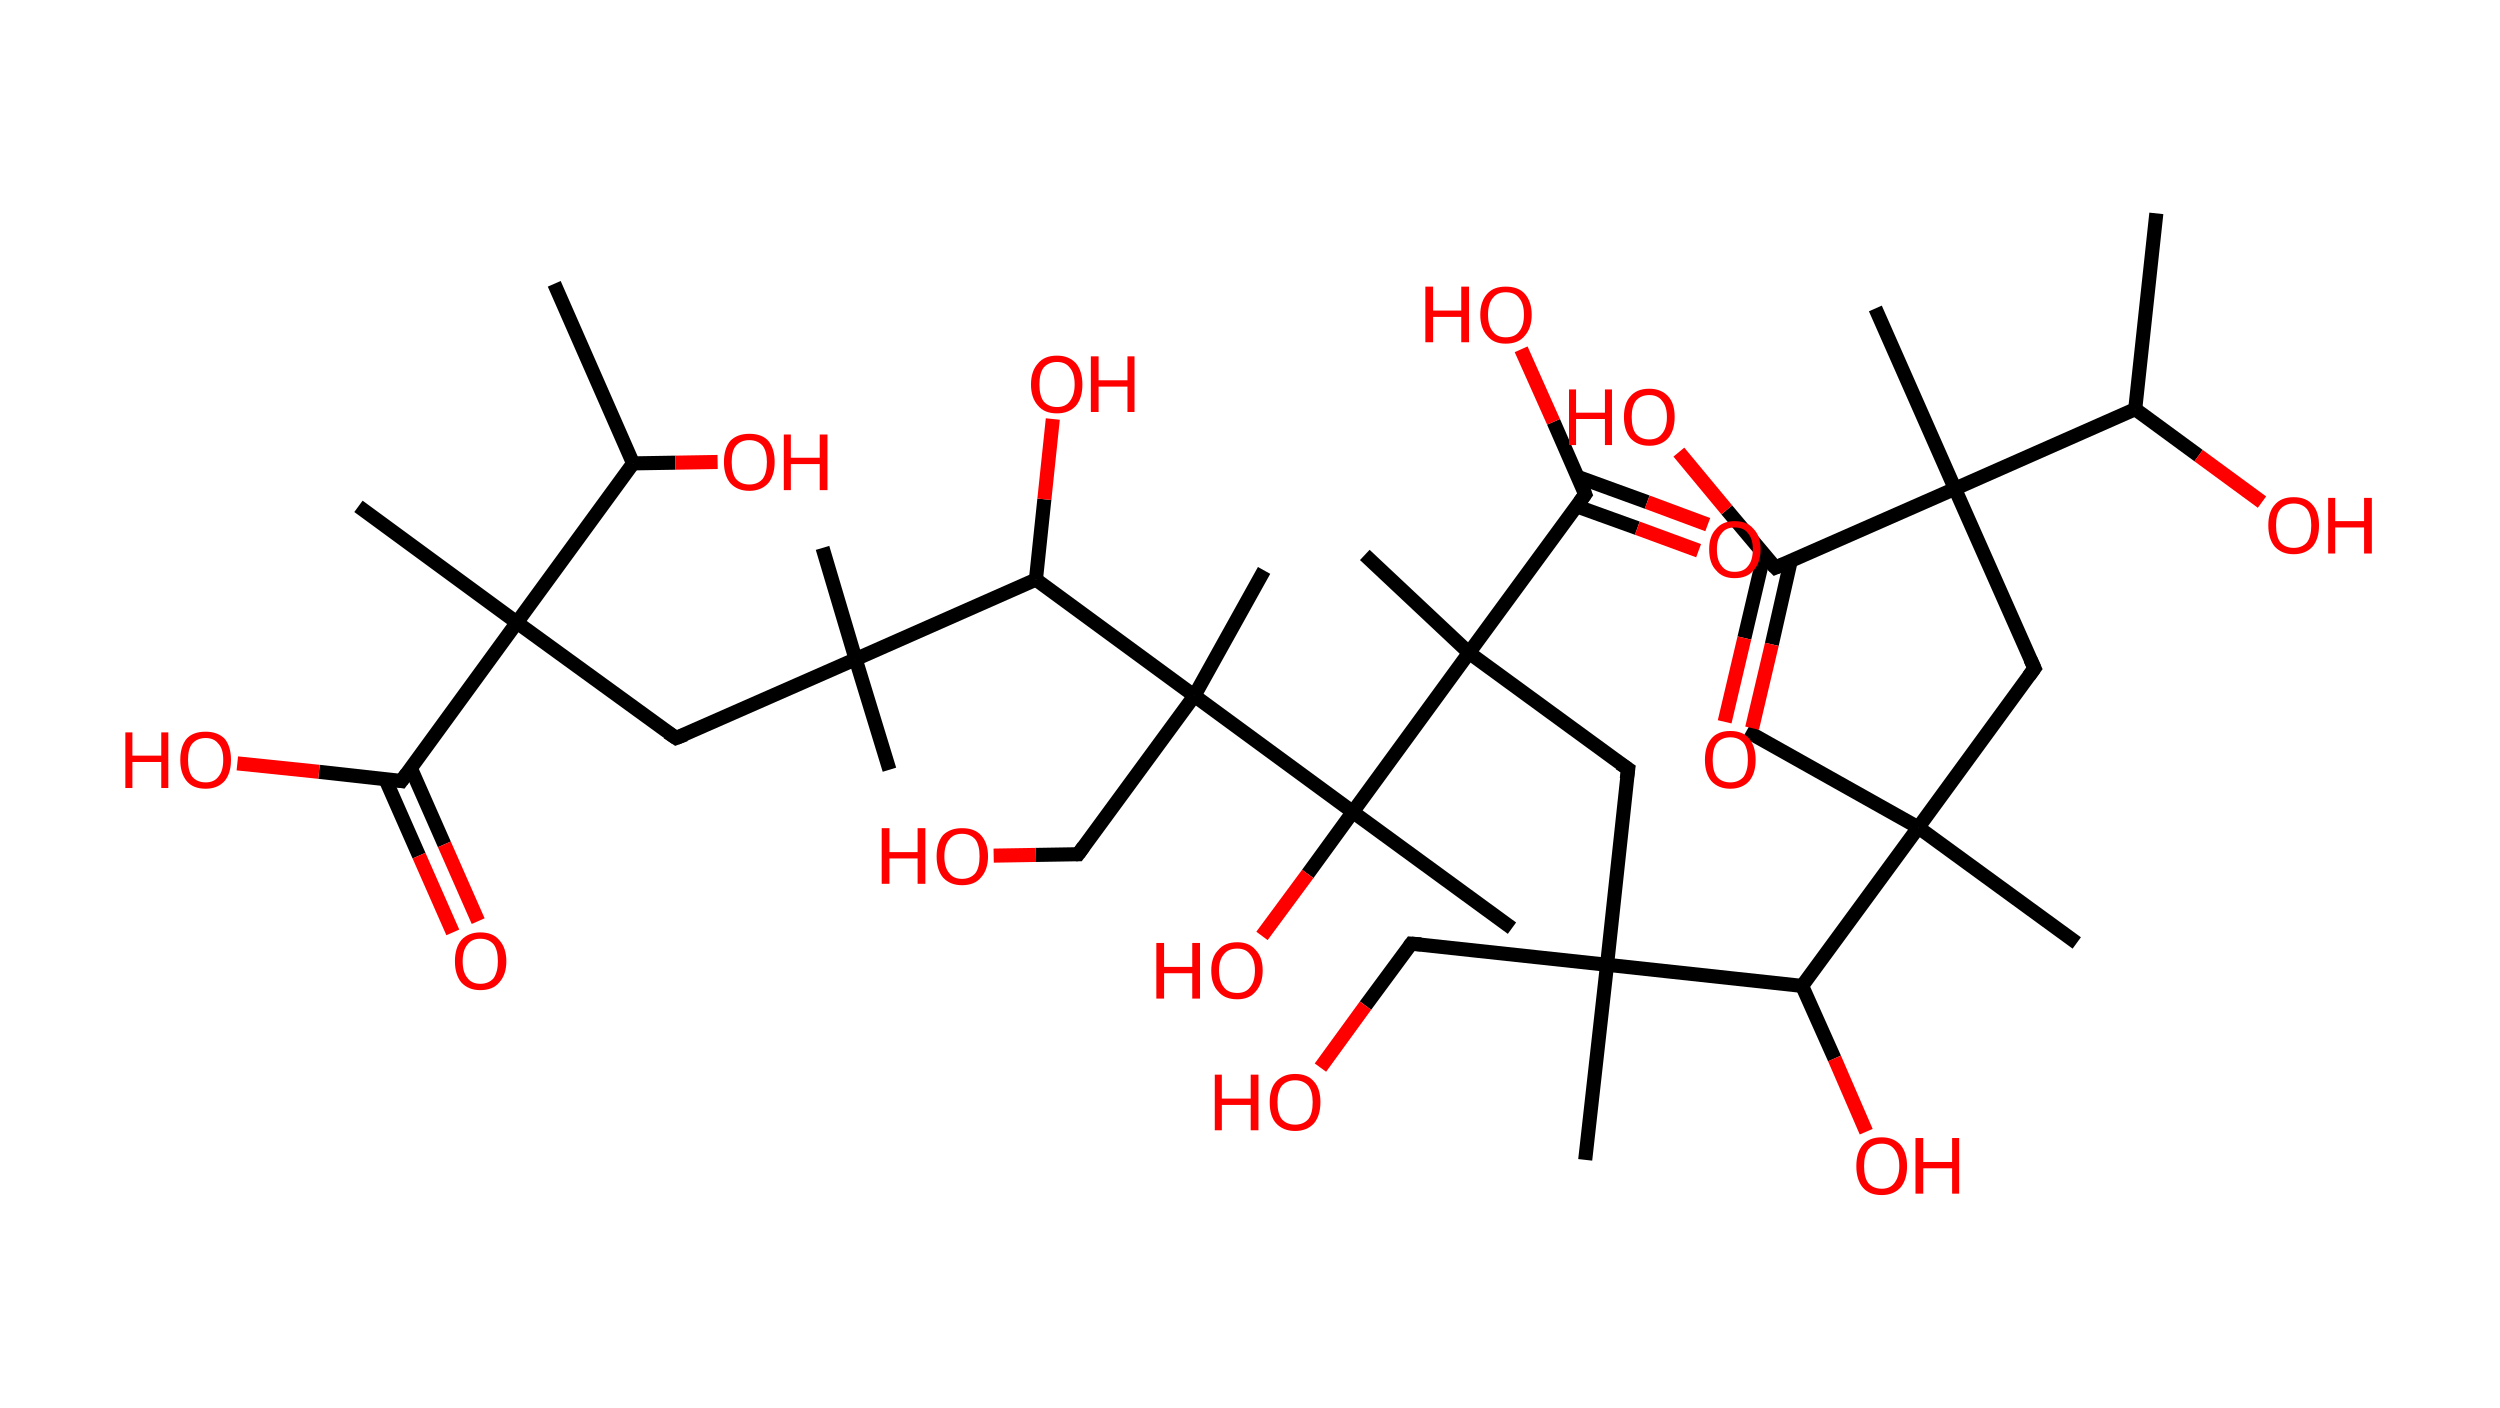 <?xml version='1.0' encoding='ASCII' standalone='yes'?>
<svg xmlns="http://www.w3.org/2000/svg" xmlns:rdkit="http://www.rdkit.org/xml" xmlns:xlink="http://www.w3.org/1999/xlink" version="1.1" baseProfile="full" xml:space="preserve" width="355px" height="200px" viewBox="0 0 355 200">
<!-- END OF HEADER -->
<rect style="opacity:1.0;fill:#FFFFFF;stroke:none" width="355.0" height="200.0" x="0.0" y="0.0"> </rect>
<path class="bond-0 atom-0 atom-1" d="M 306.2,30.3 L 303.2,58.1" style="fill:none;fill-rule:evenodd;stroke:#000000;stroke-width:2.0px;stroke-linecap:butt;stroke-linejoin:miter;stroke-opacity:1"/>
<path class="bond-1 atom-1 atom-2" d="M 303.2,58.1 L 312.2,64.7" style="fill:none;fill-rule:evenodd;stroke:#000000;stroke-width:2.0px;stroke-linecap:butt;stroke-linejoin:miter;stroke-opacity:1"/>
<path class="bond-1 atom-1 atom-2" d="M 312.2,64.7 L 321.2,71.3" style="fill:none;fill-rule:evenodd;stroke:#FF0000;stroke-width:2.0px;stroke-linecap:butt;stroke-linejoin:miter;stroke-opacity:1"/>
<path class="bond-2 atom-1 atom-3" d="M 303.2,58.1 L 277.6,69.4" style="fill:none;fill-rule:evenodd;stroke:#000000;stroke-width:2.0px;stroke-linecap:butt;stroke-linejoin:miter;stroke-opacity:1"/>
<path class="bond-3 atom-3 atom-4" d="M 277.6,69.4 L 266.3,43.8" style="fill:none;fill-rule:evenodd;stroke:#000000;stroke-width:2.0px;stroke-linecap:butt;stroke-linejoin:miter;stroke-opacity:1"/>
<path class="bond-4 atom-3 atom-5" d="M 277.6,69.4 L 288.9,94.9" style="fill:none;fill-rule:evenodd;stroke:#000000;stroke-width:2.0px;stroke-linecap:butt;stroke-linejoin:miter;stroke-opacity:1"/>
<path class="bond-5 atom-5 atom-6" d="M 288.9,94.9 L 272.4,117.5" style="fill:none;fill-rule:evenodd;stroke:#000000;stroke-width:2.0px;stroke-linecap:butt;stroke-linejoin:miter;stroke-opacity:1"/>
<path class="bond-6 atom-6 atom-7" d="M 272.4,117.5 L 248.0,103.8" style="fill:none;fill-rule:evenodd;stroke:#000000;stroke-width:2.0px;stroke-linecap:butt;stroke-linejoin:miter;stroke-opacity:1"/>
<path class="bond-7 atom-6 atom-8" d="M 272.4,117.5 L 294.9,133.9" style="fill:none;fill-rule:evenodd;stroke:#000000;stroke-width:2.0px;stroke-linecap:butt;stroke-linejoin:miter;stroke-opacity:1"/>
<path class="bond-8 atom-6 atom-9" d="M 272.4,117.5 L 255.9,140.0" style="fill:none;fill-rule:evenodd;stroke:#000000;stroke-width:2.0px;stroke-linecap:butt;stroke-linejoin:miter;stroke-opacity:1"/>
<path class="bond-9 atom-9 atom-10" d="M 255.9,140.0 L 260.5,150.3" style="fill:none;fill-rule:evenodd;stroke:#000000;stroke-width:2.0px;stroke-linecap:butt;stroke-linejoin:miter;stroke-opacity:1"/>
<path class="bond-9 atom-9 atom-10" d="M 260.5,150.3 L 265.0,160.7" style="fill:none;fill-rule:evenodd;stroke:#FF0000;stroke-width:2.0px;stroke-linecap:butt;stroke-linejoin:miter;stroke-opacity:1"/>
<path class="bond-10 atom-9 atom-11" d="M 255.9,140.0 L 228.2,137.0" style="fill:none;fill-rule:evenodd;stroke:#000000;stroke-width:2.0px;stroke-linecap:butt;stroke-linejoin:miter;stroke-opacity:1"/>
<path class="bond-11 atom-11 atom-12" d="M 228.2,137.0 L 225.1,164.7" style="fill:none;fill-rule:evenodd;stroke:#000000;stroke-width:2.0px;stroke-linecap:butt;stroke-linejoin:miter;stroke-opacity:1"/>
<path class="bond-12 atom-11 atom-13" d="M 228.2,137.0 L 200.4,134.0" style="fill:none;fill-rule:evenodd;stroke:#000000;stroke-width:2.0px;stroke-linecap:butt;stroke-linejoin:miter;stroke-opacity:1"/>
<path class="bond-13 atom-13 atom-14" d="M 200.4,134.0 L 193.9,142.8" style="fill:none;fill-rule:evenodd;stroke:#000000;stroke-width:2.0px;stroke-linecap:butt;stroke-linejoin:miter;stroke-opacity:1"/>
<path class="bond-13 atom-13 atom-14" d="M 193.9,142.8 L 187.5,151.6" style="fill:none;fill-rule:evenodd;stroke:#FF0000;stroke-width:2.0px;stroke-linecap:butt;stroke-linejoin:miter;stroke-opacity:1"/>
<path class="bond-14 atom-11 atom-15" d="M 228.2,137.0 L 231.2,109.2" style="fill:none;fill-rule:evenodd;stroke:#000000;stroke-width:2.0px;stroke-linecap:butt;stroke-linejoin:miter;stroke-opacity:1"/>
<path class="bond-15 atom-15 atom-16" d="M 231.2,109.2 L 208.6,92.7" style="fill:none;fill-rule:evenodd;stroke:#000000;stroke-width:2.0px;stroke-linecap:butt;stroke-linejoin:miter;stroke-opacity:1"/>
<path class="bond-16 atom-16 atom-17" d="M 208.6,92.7 L 193.8,78.8" style="fill:none;fill-rule:evenodd;stroke:#000000;stroke-width:2.0px;stroke-linecap:butt;stroke-linejoin:miter;stroke-opacity:1"/>
<path class="bond-17 atom-16 atom-18" d="M 208.6,92.7 L 225.1,70.2" style="fill:none;fill-rule:evenodd;stroke:#000000;stroke-width:2.0px;stroke-linecap:butt;stroke-linejoin:miter;stroke-opacity:1"/>
<path class="bond-18 atom-18 atom-19" d="M 223.9,71.9 L 232.5,75.0" style="fill:none;fill-rule:evenodd;stroke:#000000;stroke-width:2.0px;stroke-linecap:butt;stroke-linejoin:miter;stroke-opacity:1"/>
<path class="bond-18 atom-18 atom-19" d="M 232.5,75.0 L 241.2,78.2" style="fill:none;fill-rule:evenodd;stroke:#FF0000;stroke-width:2.0px;stroke-linecap:butt;stroke-linejoin:miter;stroke-opacity:1"/>
<path class="bond-18 atom-18 atom-19" d="M 224.0,67.7 L 233.9,71.3" style="fill:none;fill-rule:evenodd;stroke:#000000;stroke-width:2.0px;stroke-linecap:butt;stroke-linejoin:miter;stroke-opacity:1"/>
<path class="bond-18 atom-18 atom-19" d="M 233.9,71.3 L 242.5,74.5" style="fill:none;fill-rule:evenodd;stroke:#FF0000;stroke-width:2.0px;stroke-linecap:butt;stroke-linejoin:miter;stroke-opacity:1"/>
<path class="bond-19 atom-18 atom-20" d="M 225.1,70.2 L 220.6,59.9" style="fill:none;fill-rule:evenodd;stroke:#000000;stroke-width:2.0px;stroke-linecap:butt;stroke-linejoin:miter;stroke-opacity:1"/>
<path class="bond-19 atom-18 atom-20" d="M 220.6,59.9 L 216.0,49.6" style="fill:none;fill-rule:evenodd;stroke:#FF0000;stroke-width:2.0px;stroke-linecap:butt;stroke-linejoin:miter;stroke-opacity:1"/>
<path class="bond-20 atom-16 atom-21" d="M 208.6,92.7 L 192.1,115.3" style="fill:none;fill-rule:evenodd;stroke:#000000;stroke-width:2.0px;stroke-linecap:butt;stroke-linejoin:miter;stroke-opacity:1"/>
<path class="bond-21 atom-21 atom-22" d="M 192.1,115.3 L 214.7,131.8" style="fill:none;fill-rule:evenodd;stroke:#000000;stroke-width:2.0px;stroke-linecap:butt;stroke-linejoin:miter;stroke-opacity:1"/>
<path class="bond-22 atom-21 atom-23" d="M 192.1,115.3 L 185.7,124.1" style="fill:none;fill-rule:evenodd;stroke:#000000;stroke-width:2.0px;stroke-linecap:butt;stroke-linejoin:miter;stroke-opacity:1"/>
<path class="bond-22 atom-21 atom-23" d="M 185.7,124.1 L 179.2,132.9" style="fill:none;fill-rule:evenodd;stroke:#FF0000;stroke-width:2.0px;stroke-linecap:butt;stroke-linejoin:miter;stroke-opacity:1"/>
<path class="bond-23 atom-21 atom-24" d="M 192.1,115.3 L 169.6,98.8" style="fill:none;fill-rule:evenodd;stroke:#000000;stroke-width:2.0px;stroke-linecap:butt;stroke-linejoin:miter;stroke-opacity:1"/>
<path class="bond-24 atom-24 atom-25" d="M 169.6,98.8 L 179.5,81.0" style="fill:none;fill-rule:evenodd;stroke:#000000;stroke-width:2.0px;stroke-linecap:butt;stroke-linejoin:miter;stroke-opacity:1"/>
<path class="bond-25 atom-24 atom-26" d="M 169.6,98.8 L 153.1,121.3" style="fill:none;fill-rule:evenodd;stroke:#000000;stroke-width:2.0px;stroke-linecap:butt;stroke-linejoin:miter;stroke-opacity:1"/>
<path class="bond-26 atom-26 atom-27" d="M 153.1,121.3 L 147.1,121.4" style="fill:none;fill-rule:evenodd;stroke:#000000;stroke-width:2.0px;stroke-linecap:butt;stroke-linejoin:miter;stroke-opacity:1"/>
<path class="bond-26 atom-26 atom-27" d="M 147.1,121.4 L 141.1,121.5" style="fill:none;fill-rule:evenodd;stroke:#FF0000;stroke-width:2.0px;stroke-linecap:butt;stroke-linejoin:miter;stroke-opacity:1"/>
<path class="bond-27 atom-24 atom-28" d="M 169.6,98.8 L 147.1,82.3" style="fill:none;fill-rule:evenodd;stroke:#000000;stroke-width:2.0px;stroke-linecap:butt;stroke-linejoin:miter;stroke-opacity:1"/>
<path class="bond-28 atom-28 atom-29" d="M 147.1,82.3 L 148.3,70.9" style="fill:none;fill-rule:evenodd;stroke:#000000;stroke-width:2.0px;stroke-linecap:butt;stroke-linejoin:miter;stroke-opacity:1"/>
<path class="bond-28 atom-28 atom-29" d="M 148.3,70.9 L 149.5,59.5" style="fill:none;fill-rule:evenodd;stroke:#FF0000;stroke-width:2.0px;stroke-linecap:butt;stroke-linejoin:miter;stroke-opacity:1"/>
<path class="bond-29 atom-28 atom-30" d="M 147.1,82.3 L 121.5,93.6" style="fill:none;fill-rule:evenodd;stroke:#000000;stroke-width:2.0px;stroke-linecap:butt;stroke-linejoin:miter;stroke-opacity:1"/>
<path class="bond-30 atom-30 atom-31" d="M 121.5,93.6 L 116.8,77.8" style="fill:none;fill-rule:evenodd;stroke:#000000;stroke-width:2.0px;stroke-linecap:butt;stroke-linejoin:miter;stroke-opacity:1"/>
<path class="bond-31 atom-30 atom-32" d="M 121.5,93.6 L 126.3,109.3" style="fill:none;fill-rule:evenodd;stroke:#000000;stroke-width:2.0px;stroke-linecap:butt;stroke-linejoin:miter;stroke-opacity:1"/>
<path class="bond-32 atom-30 atom-33" d="M 121.5,93.6 L 96.0,104.8" style="fill:none;fill-rule:evenodd;stroke:#000000;stroke-width:2.0px;stroke-linecap:butt;stroke-linejoin:miter;stroke-opacity:1"/>
<path class="bond-33 atom-33 atom-34" d="M 96.0,104.8 L 73.4,88.4" style="fill:none;fill-rule:evenodd;stroke:#000000;stroke-width:2.0px;stroke-linecap:butt;stroke-linejoin:miter;stroke-opacity:1"/>
<path class="bond-34 atom-34 atom-35" d="M 73.4,88.4 L 50.9,71.9" style="fill:none;fill-rule:evenodd;stroke:#000000;stroke-width:2.0px;stroke-linecap:butt;stroke-linejoin:miter;stroke-opacity:1"/>
<path class="bond-35 atom-34 atom-36" d="M 73.4,88.4 L 57.0,110.9" style="fill:none;fill-rule:evenodd;stroke:#000000;stroke-width:2.0px;stroke-linecap:butt;stroke-linejoin:miter;stroke-opacity:1"/>
<path class="bond-36 atom-36 atom-37" d="M 54.7,110.6 L 59.5,121.5" style="fill:none;fill-rule:evenodd;stroke:#000000;stroke-width:2.0px;stroke-linecap:butt;stroke-linejoin:miter;stroke-opacity:1"/>
<path class="bond-36 atom-36 atom-37" d="M 59.5,121.5 L 64.3,132.4" style="fill:none;fill-rule:evenodd;stroke:#FF0000;stroke-width:2.0px;stroke-linecap:butt;stroke-linejoin:miter;stroke-opacity:1"/>
<path class="bond-36 atom-36 atom-37" d="M 58.3,109.0 L 63.1,119.9" style="fill:none;fill-rule:evenodd;stroke:#000000;stroke-width:2.0px;stroke-linecap:butt;stroke-linejoin:miter;stroke-opacity:1"/>
<path class="bond-36 atom-36 atom-37" d="M 63.1,119.9 L 67.9,130.8" style="fill:none;fill-rule:evenodd;stroke:#FF0000;stroke-width:2.0px;stroke-linecap:butt;stroke-linejoin:miter;stroke-opacity:1"/>
<path class="bond-37 atom-36 atom-38" d="M 57.0,110.9 L 45.3,109.6" style="fill:none;fill-rule:evenodd;stroke:#000000;stroke-width:2.0px;stroke-linecap:butt;stroke-linejoin:miter;stroke-opacity:1"/>
<path class="bond-37 atom-36 atom-38" d="M 45.3,109.6 L 33.7,108.4" style="fill:none;fill-rule:evenodd;stroke:#FF0000;stroke-width:2.0px;stroke-linecap:butt;stroke-linejoin:miter;stroke-opacity:1"/>
<path class="bond-38 atom-34 atom-39" d="M 73.4,88.4 L 89.9,65.8" style="fill:none;fill-rule:evenodd;stroke:#000000;stroke-width:2.0px;stroke-linecap:butt;stroke-linejoin:miter;stroke-opacity:1"/>
<path class="bond-39 atom-39 atom-40" d="M 89.9,65.8 L 78.7,40.3" style="fill:none;fill-rule:evenodd;stroke:#000000;stroke-width:2.0px;stroke-linecap:butt;stroke-linejoin:miter;stroke-opacity:1"/>
<path class="bond-40 atom-39 atom-41" d="M 89.9,65.8 L 95.9,65.7" style="fill:none;fill-rule:evenodd;stroke:#000000;stroke-width:2.0px;stroke-linecap:butt;stroke-linejoin:miter;stroke-opacity:1"/>
<path class="bond-40 atom-39 atom-41" d="M 95.9,65.7 L 101.9,65.6" style="fill:none;fill-rule:evenodd;stroke:#FF0000;stroke-width:2.0px;stroke-linecap:butt;stroke-linejoin:miter;stroke-opacity:1"/>
<path class="bond-41 atom-3 atom-42" d="M 277.6,69.4 L 252.1,80.6" style="fill:none;fill-rule:evenodd;stroke:#000000;stroke-width:2.0px;stroke-linecap:butt;stroke-linejoin:miter;stroke-opacity:1"/>
<path class="bond-42 atom-42 atom-43" d="M 250.5,78.7 L 247.7,90.6" style="fill:none;fill-rule:evenodd;stroke:#000000;stroke-width:2.0px;stroke-linecap:butt;stroke-linejoin:miter;stroke-opacity:1"/>
<path class="bond-42 atom-42 atom-43" d="M 247.7,90.6 L 244.9,102.5" style="fill:none;fill-rule:evenodd;stroke:#FF0000;stroke-width:2.0px;stroke-linecap:butt;stroke-linejoin:miter;stroke-opacity:1"/>
<path class="bond-42 atom-42 atom-43" d="M 254.3,79.6 L 251.6,91.5" style="fill:none;fill-rule:evenodd;stroke:#000000;stroke-width:2.0px;stroke-linecap:butt;stroke-linejoin:miter;stroke-opacity:1"/>
<path class="bond-42 atom-42 atom-43" d="M 251.6,91.5 L 248.8,103.4" style="fill:none;fill-rule:evenodd;stroke:#FF0000;stroke-width:2.0px;stroke-linecap:butt;stroke-linejoin:miter;stroke-opacity:1"/>
<path class="bond-43 atom-42 atom-44" d="M 252.1,80.6 L 245.2,72.4" style="fill:none;fill-rule:evenodd;stroke:#000000;stroke-width:2.0px;stroke-linecap:butt;stroke-linejoin:miter;stroke-opacity:1"/>
<path class="bond-43 atom-42 atom-44" d="M 245.2,72.4 L 238.4,64.2" style="fill:none;fill-rule:evenodd;stroke:#FF0000;stroke-width:2.0px;stroke-linecap:butt;stroke-linejoin:miter;stroke-opacity:1"/>
<path d="M 288.3,93.6 L 288.9,94.9 L 288.1,96.0" style="fill:none;stroke:#000000;stroke-width:2.0px;stroke-linecap:butt;stroke-linejoin:miter;stroke-opacity:1;"/>
<path d="M 201.8,134.1 L 200.4,134.0 L 200.1,134.4" style="fill:none;stroke:#000000;stroke-width:2.0px;stroke-linecap:butt;stroke-linejoin:miter;stroke-opacity:1;"/>
<path d="M 231.0,110.6 L 231.2,109.2 L 230.0,108.4" style="fill:none;stroke:#000000;stroke-width:2.0px;stroke-linecap:butt;stroke-linejoin:miter;stroke-opacity:1;"/>
<path d="M 224.3,71.3 L 225.1,70.2 L 224.9,69.7" style="fill:none;stroke:#000000;stroke-width:2.0px;stroke-linecap:butt;stroke-linejoin:miter;stroke-opacity:1;"/>
<path d="M 153.9,120.2 L 153.1,121.3 L 152.8,121.3" style="fill:none;stroke:#000000;stroke-width:2.0px;stroke-linecap:butt;stroke-linejoin:miter;stroke-opacity:1;"/>
<path d="M 97.3,104.3 L 96.0,104.8 L 94.8,104.0" style="fill:none;stroke:#000000;stroke-width:2.0px;stroke-linecap:butt;stroke-linejoin:miter;stroke-opacity:1;"/>
<path d="M 57.8,109.8 L 57.0,110.9 L 56.4,110.8" style="fill:none;stroke:#000000;stroke-width:2.0px;stroke-linecap:butt;stroke-linejoin:miter;stroke-opacity:1;"/>
<path d="M 253.3,80.1 L 252.1,80.6 L 251.7,80.2" style="fill:none;stroke:#000000;stroke-width:2.0px;stroke-linecap:butt;stroke-linejoin:miter;stroke-opacity:1;"/>
<path class="atom-2" d="M 322.1 74.6 Q 322.1 72.7, 323.0 71.7 Q 323.9 70.6, 325.7 70.6 Q 327.5 70.6, 328.4 71.7 Q 329.3 72.7, 329.3 74.6 Q 329.3 76.5, 328.4 77.6 Q 327.4 78.7, 325.7 78.7 Q 324.0 78.7, 323.0 77.6 Q 322.1 76.5, 322.1 74.6 M 325.7 77.8 Q 326.9 77.8, 327.6 77.0 Q 328.2 76.2, 328.2 74.6 Q 328.2 73.1, 327.6 72.3 Q 326.9 71.5, 325.7 71.5 Q 324.5 71.5, 323.8 72.3 Q 323.2 73.0, 323.2 74.6 Q 323.2 76.2, 323.8 77.0 Q 324.5 77.8, 325.7 77.8 " fill="#FF0000"/>
<path class="atom-2" d="M 330.6 70.7 L 331.6 70.7 L 331.6 74.0 L 335.7 74.0 L 335.7 70.7 L 336.8 70.7 L 336.8 78.6 L 335.7 78.6 L 335.7 74.9 L 331.6 74.9 L 331.6 78.6 L 330.6 78.6 L 330.6 70.7 " fill="#FF0000"/>
<path class="atom-10" d="M 263.6 165.6 Q 263.6 163.7, 264.5 162.6 Q 265.4 161.5, 267.2 161.5 Q 268.9 161.5, 269.9 162.6 Q 270.8 163.7, 270.8 165.6 Q 270.8 167.5, 269.9 168.6 Q 268.9 169.7, 267.2 169.7 Q 265.4 169.7, 264.5 168.6 Q 263.6 167.5, 263.6 165.6 M 267.2 168.8 Q 268.4 168.8, 269.0 168.0 Q 269.7 167.1, 269.7 165.6 Q 269.7 164.0, 269.0 163.2 Q 268.4 162.4, 267.2 162.4 Q 266.0 162.4, 265.3 163.2 Q 264.7 164.0, 264.7 165.6 Q 264.7 167.2, 265.3 168.0 Q 266.0 168.8, 267.2 168.8 " fill="#FF0000"/>
<path class="atom-10" d="M 272.0 161.6 L 273.1 161.6 L 273.1 165.0 L 277.2 165.0 L 277.2 161.6 L 278.2 161.6 L 278.2 169.5 L 277.2 169.5 L 277.2 165.9 L 273.1 165.9 L 273.1 169.5 L 272.0 169.5 L 272.0 161.6 " fill="#FF0000"/>
<path class="atom-14" d="M 172.5 152.6 L 173.5 152.6 L 173.5 156.0 L 177.6 156.0 L 177.6 152.6 L 178.7 152.6 L 178.7 160.5 L 177.6 160.5 L 177.6 156.9 L 173.5 156.9 L 173.5 160.5 L 172.5 160.5 L 172.5 152.6 " fill="#FF0000"/>
<path class="atom-14" d="M 180.3 156.5 Q 180.3 154.6, 181.2 153.6 Q 182.2 152.5, 183.9 152.5 Q 185.7 152.5, 186.6 153.6 Q 187.5 154.6, 187.5 156.5 Q 187.5 158.4, 186.6 159.5 Q 185.6 160.6, 183.9 160.6 Q 182.2 160.6, 181.2 159.5 Q 180.3 158.5, 180.3 156.5 M 183.9 159.7 Q 185.1 159.7, 185.8 158.9 Q 186.4 158.1, 186.4 156.5 Q 186.4 155.0, 185.8 154.2 Q 185.1 153.4, 183.9 153.4 Q 182.7 153.4, 182.0 154.2 Q 181.4 155.0, 181.4 156.5 Q 181.4 158.1, 182.0 158.9 Q 182.7 159.7, 183.9 159.7 " fill="#FF0000"/>
<path class="atom-19" d="M 242.7 78.0 Q 242.7 76.1, 243.7 75.1 Q 244.6 74.0, 246.3 74.0 Q 248.1 74.0, 249.0 75.1 Q 250.0 76.1, 250.0 78.0 Q 250.0 79.9, 249.0 81.0 Q 248.1 82.1, 246.3 82.1 Q 244.6 82.1, 243.7 81.0 Q 242.7 80.0, 242.7 78.0 M 246.3 81.2 Q 247.6 81.2, 248.2 80.4 Q 248.9 79.6, 248.9 78.0 Q 248.9 76.5, 248.2 75.7 Q 247.6 74.9, 246.3 74.9 Q 245.1 74.9, 244.5 75.7 Q 243.8 76.5, 243.8 78.0 Q 243.8 79.6, 244.5 80.4 Q 245.1 81.2, 246.3 81.2 " fill="#FF0000"/>
<path class="atom-20" d="M 202.4 40.7 L 203.5 40.7 L 203.5 44.1 L 207.5 44.1 L 207.5 40.7 L 208.6 40.7 L 208.6 48.6 L 207.5 48.6 L 207.5 45.0 L 203.5 45.0 L 203.5 48.6 L 202.4 48.6 L 202.4 40.7 " fill="#FF0000"/>
<path class="atom-20" d="M 210.2 44.7 Q 210.2 42.8, 211.2 41.7 Q 212.1 40.7, 213.8 40.7 Q 215.6 40.7, 216.5 41.7 Q 217.5 42.8, 217.5 44.7 Q 217.5 46.6, 216.5 47.7 Q 215.6 48.8, 213.8 48.8 Q 212.1 48.8, 211.2 47.7 Q 210.2 46.6, 210.2 44.7 M 213.8 47.9 Q 215.1 47.9, 215.7 47.1 Q 216.4 46.3, 216.4 44.7 Q 216.4 43.1, 215.7 42.3 Q 215.1 41.5, 213.8 41.5 Q 212.6 41.5, 212.0 42.3 Q 211.3 43.1, 211.3 44.7 Q 211.3 46.3, 212.0 47.1 Q 212.6 47.9, 213.8 47.9 " fill="#FF0000"/>
<path class="atom-23" d="M 164.2 133.9 L 165.3 133.9 L 165.3 137.3 L 169.3 137.3 L 169.3 133.9 L 170.4 133.9 L 170.4 141.8 L 169.3 141.8 L 169.3 138.2 L 165.3 138.2 L 165.3 141.8 L 164.2 141.8 L 164.2 133.9 " fill="#FF0000"/>
<path class="atom-23" d="M 172.0 137.8 Q 172.0 135.9, 173.0 134.9 Q 173.9 133.8, 175.7 133.8 Q 177.4 133.8, 178.3 134.9 Q 179.3 135.9, 179.3 137.8 Q 179.3 139.7, 178.3 140.8 Q 177.4 141.9, 175.7 141.9 Q 173.9 141.9, 173.0 140.8 Q 172.0 139.8, 172.0 137.8 M 175.7 141.0 Q 176.9 141.0, 177.5 140.2 Q 178.2 139.4, 178.2 137.8 Q 178.2 136.3, 177.5 135.5 Q 176.9 134.7, 175.7 134.7 Q 174.4 134.7, 173.8 135.5 Q 173.1 136.3, 173.1 137.8 Q 173.1 139.4, 173.8 140.2 Q 174.4 141.0, 175.7 141.0 " fill="#FF0000"/>
<path class="atom-27" d="M 125.2 117.6 L 126.3 117.6 L 126.3 121.0 L 130.3 121.0 L 130.3 117.6 L 131.4 117.6 L 131.4 125.5 L 130.3 125.5 L 130.3 121.9 L 126.3 121.9 L 126.3 125.5 L 125.2 125.5 L 125.2 117.6 " fill="#FF0000"/>
<path class="atom-27" d="M 133.0 121.6 Q 133.0 119.7, 133.9 118.6 Q 134.9 117.6, 136.6 117.6 Q 138.4 117.6, 139.3 118.6 Q 140.3 119.7, 140.3 121.6 Q 140.3 123.5, 139.3 124.6 Q 138.4 125.7, 136.6 125.7 Q 134.9 125.7, 133.9 124.6 Q 133.0 123.5, 133.0 121.6 M 136.6 124.8 Q 137.8 124.8, 138.5 124.0 Q 139.1 123.2, 139.1 121.6 Q 139.1 120.0, 138.5 119.2 Q 137.8 118.4, 136.6 118.4 Q 135.4 118.4, 134.8 119.2 Q 134.1 120.0, 134.1 121.6 Q 134.1 123.2, 134.8 124.0 Q 135.4 124.8, 136.6 124.8 " fill="#FF0000"/>
<path class="atom-29" d="M 146.4 54.6 Q 146.4 52.7, 147.4 51.6 Q 148.3 50.5, 150.1 50.5 Q 151.8 50.5, 152.8 51.6 Q 153.7 52.7, 153.7 54.6 Q 153.7 56.5, 152.8 57.6 Q 151.8 58.7, 150.1 58.7 Q 148.3 58.7, 147.4 57.6 Q 146.4 56.5, 146.4 54.6 M 150.1 57.8 Q 151.3 57.8, 151.9 57.0 Q 152.6 56.1, 152.6 54.6 Q 152.6 53.0, 151.9 52.2 Q 151.3 51.4, 150.1 51.4 Q 148.9 51.4, 148.2 52.2 Q 147.6 53.0, 147.6 54.6 Q 147.6 56.2, 148.2 57.0 Q 148.9 57.8, 150.1 57.8 " fill="#FF0000"/>
<path class="atom-29" d="M 154.9 50.6 L 156.0 50.6 L 156.0 54.0 L 160.1 54.0 L 160.1 50.6 L 161.1 50.6 L 161.1 58.5 L 160.1 58.5 L 160.1 54.9 L 156.0 54.9 L 156.0 58.5 L 154.9 58.5 L 154.9 50.6 " fill="#FF0000"/>
<path class="atom-37" d="M 64.6 136.5 Q 64.6 134.6, 65.5 133.5 Q 66.5 132.4, 68.2 132.4 Q 70.0 132.4, 70.9 133.5 Q 71.9 134.6, 71.9 136.5 Q 71.9 138.4, 70.9 139.5 Q 70.0 140.6, 68.2 140.6 Q 66.5 140.6, 65.5 139.5 Q 64.6 138.4, 64.6 136.5 M 68.2 139.7 Q 69.4 139.7, 70.1 138.9 Q 70.7 138.0, 70.7 136.5 Q 70.7 134.9, 70.1 134.1 Q 69.4 133.3, 68.2 133.3 Q 67.0 133.3, 66.4 134.1 Q 65.7 134.9, 65.7 136.5 Q 65.7 138.1, 66.4 138.9 Q 67.0 139.7, 68.2 139.7 " fill="#FF0000"/>
<path class="atom-38" d="M 17.8 104.0 L 18.8 104.0 L 18.8 107.3 L 22.9 107.3 L 22.9 104.0 L 23.9 104.0 L 23.9 111.9 L 22.9 111.9 L 22.9 108.2 L 18.8 108.2 L 18.8 111.9 L 17.8 111.9 L 17.8 104.0 " fill="#FF0000"/>
<path class="atom-38" d="M 25.6 107.9 Q 25.6 106.0, 26.5 104.9 Q 27.4 103.9, 29.2 103.9 Q 30.9 103.9, 31.9 104.9 Q 32.8 106.0, 32.8 107.9 Q 32.8 109.8, 31.9 110.9 Q 30.9 112.0, 29.2 112.0 Q 27.4 112.0, 26.5 110.9 Q 25.6 109.8, 25.6 107.9 M 29.2 111.1 Q 30.4 111.1, 31.0 110.3 Q 31.7 109.5, 31.7 107.9 Q 31.7 106.3, 31.0 105.6 Q 30.4 104.8, 29.2 104.8 Q 28.0 104.8, 27.3 105.6 Q 26.7 106.3, 26.7 107.9 Q 26.7 109.5, 27.3 110.3 Q 28.0 111.1, 29.2 111.1 " fill="#FF0000"/>
<path class="atom-41" d="M 102.8 65.6 Q 102.8 63.7, 103.7 62.6 Q 104.7 61.6, 106.4 61.6 Q 108.2 61.6, 109.1 62.6 Q 110.0 63.7, 110.0 65.6 Q 110.0 67.5, 109.1 68.6 Q 108.1 69.7, 106.4 69.7 Q 104.7 69.7, 103.7 68.6 Q 102.8 67.5, 102.8 65.6 M 106.4 68.8 Q 107.6 68.8, 108.3 68.0 Q 108.9 67.2, 108.9 65.6 Q 108.9 64.1, 108.3 63.3 Q 107.6 62.5, 106.4 62.5 Q 105.2 62.5, 104.5 63.3 Q 103.9 64.0, 103.9 65.6 Q 103.9 67.2, 104.5 68.0 Q 105.2 68.8, 106.4 68.8 " fill="#FF0000"/>
<path class="atom-41" d="M 111.3 61.7 L 112.3 61.7 L 112.3 65.0 L 116.4 65.0 L 116.4 61.7 L 117.5 61.7 L 117.5 69.6 L 116.4 69.6 L 116.4 65.9 L 112.3 65.9 L 112.3 69.6 L 111.3 69.6 L 111.3 61.7 " fill="#FF0000"/>
<path class="atom-43" d="M 242.1 107.9 Q 242.1 106.0, 243.0 104.9 Q 243.9 103.8, 245.7 103.8 Q 247.5 103.8, 248.4 104.9 Q 249.3 106.0, 249.3 107.9 Q 249.3 109.8, 248.4 110.9 Q 247.4 112.0, 245.7 112.0 Q 244.0 112.0, 243.0 110.9 Q 242.1 109.8, 242.1 107.9 M 245.7 111.1 Q 246.9 111.1, 247.6 110.3 Q 248.2 109.4, 248.2 107.9 Q 248.2 106.3, 247.6 105.5 Q 246.9 104.7, 245.7 104.7 Q 244.5 104.7, 243.8 105.5 Q 243.2 106.3, 243.2 107.9 Q 243.2 109.5, 243.8 110.3 Q 244.5 111.1, 245.7 111.1 " fill="#FF0000"/>
<path class="atom-44" d="M 222.8 55.3 L 223.8 55.3 L 223.8 58.6 L 227.9 58.6 L 227.9 55.3 L 228.9 55.3 L 228.9 63.2 L 227.9 63.2 L 227.9 59.5 L 223.8 59.5 L 223.8 63.2 L 222.8 63.2 L 222.8 55.3 " fill="#FF0000"/>
<path class="atom-44" d="M 230.6 59.2 Q 230.6 57.3, 231.5 56.3 Q 232.4 55.2, 234.2 55.2 Q 235.9 55.2, 236.9 56.3 Q 237.8 57.3, 237.8 59.2 Q 237.8 61.1, 236.9 62.2 Q 235.9 63.3, 234.2 63.3 Q 232.5 63.3, 231.5 62.2 Q 230.6 61.1, 230.6 59.2 M 234.2 62.4 Q 235.4 62.4, 236.0 61.6 Q 236.7 60.8, 236.7 59.2 Q 236.7 57.7, 236.0 56.9 Q 235.4 56.1, 234.2 56.1 Q 233.0 56.1, 232.3 56.9 Q 231.7 57.7, 231.7 59.2 Q 231.7 60.8, 232.3 61.6 Q 233.0 62.4, 234.2 62.4 " fill="#FF0000"/>
</svg>
